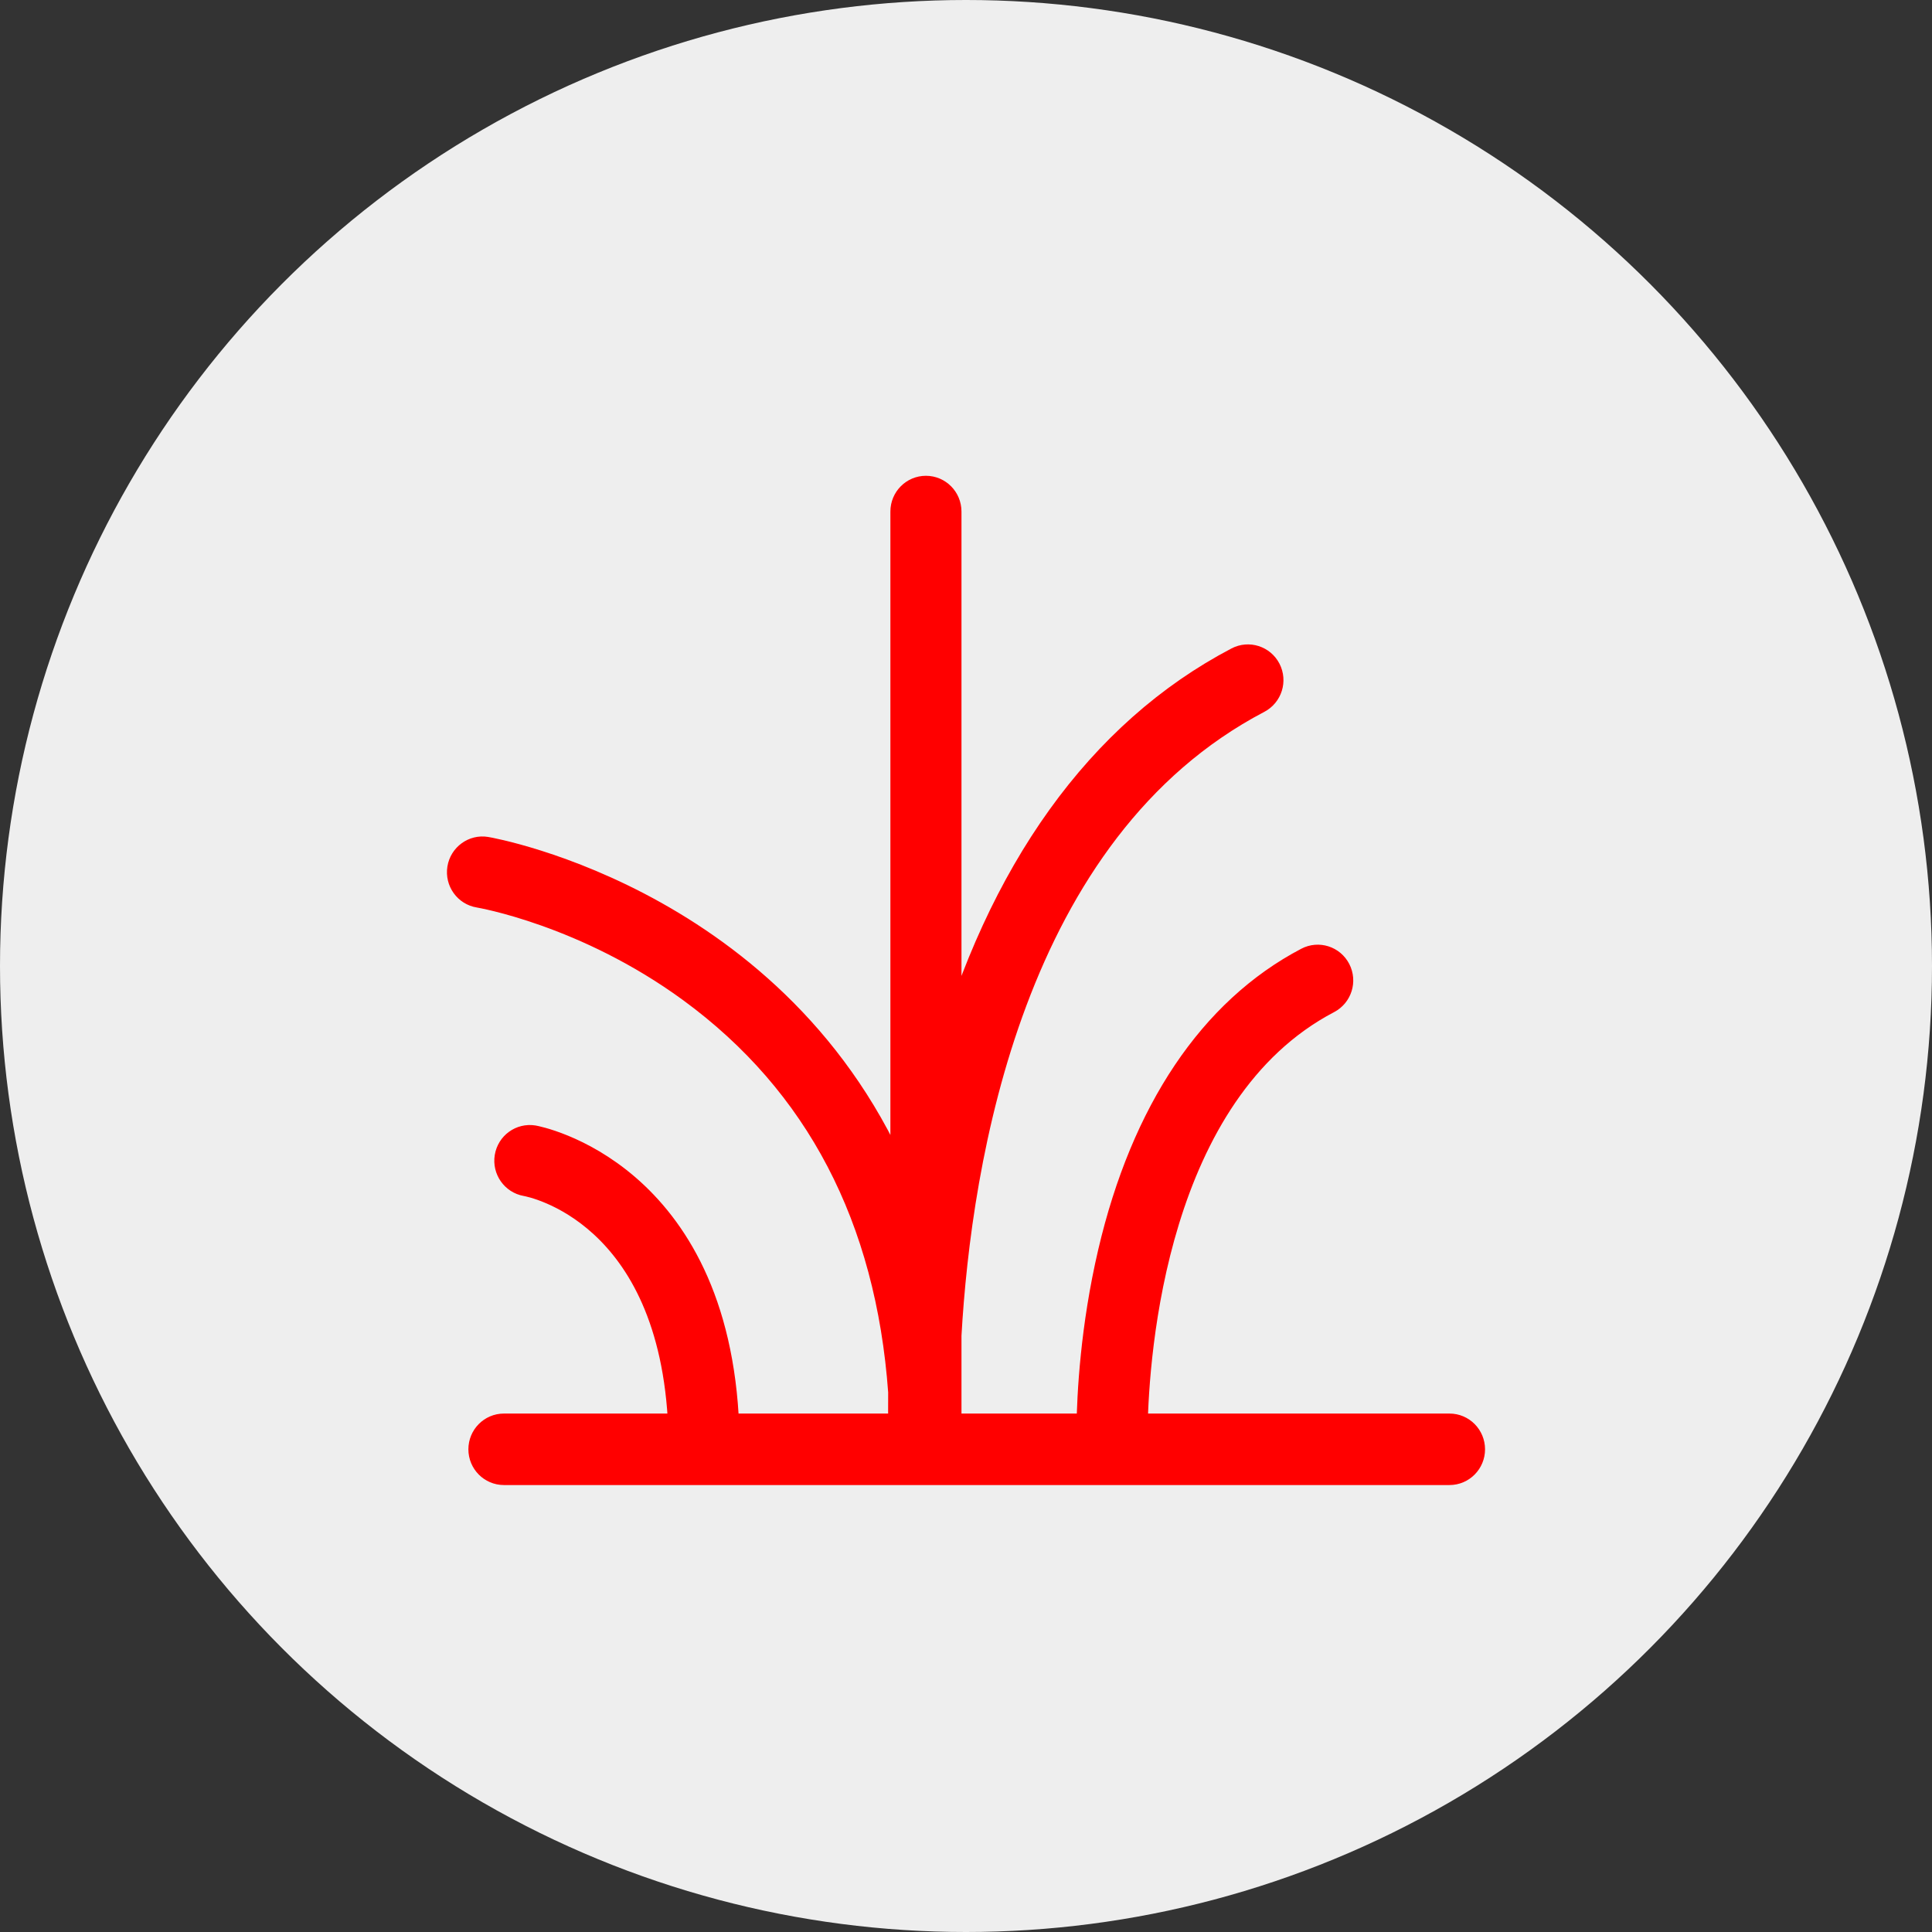 <svg xmlns="http://www.w3.org/2000/svg" width="67" height="67" viewBox="0 0 67 67">
  <rect x="0" y="0" width="67" height="67" fill="#333333" stroke="none"/>
  <g fill="none" fill-rule="evenodd">
    <circle cx="33.5" cy="33.5" r="33.5" fill="#EEE"/>
    <path fill="#F00" stroke="#F00" d="M34.268,32.521 L23.299,32.521 C23.347,29.916 23.96,20.838 30.034,17.656 C30.393,17.468 30.534,17.022 30.347,16.659 C30.161,16.296 29.718,16.156 29.36,16.344 C26.061,18.072 23.714,21.568 22.572,26.452 C21.964,29.054 21.847,31.37 21.831,32.521 L16.843,32.521 L16.843,29.31 C17.187,23.235 19.006,11.752 27.614,7.243 C27.973,7.054 28.113,6.608 27.927,6.246 C27.74,5.883 27.298,5.743 26.94,5.93 C22.166,8.431 18.707,13.263 16.843,19.968 L16.843,0.739 C16.843,0.331 16.515,0 16.11,0 C15.706,0 15.378,0.331 15.378,0.739 L15.378,24.684 C11.452,14.38 0.979,12.538 0.848,12.518 C0.453,12.451 0.073,12.727 0.009,13.13 C-0.055,13.533 0.216,13.912 0.616,13.978 C0.653,13.983 4.33,14.605 7.991,17.286 C12.417,20.526 14.865,25.226 15.301,31.269 C15.295,31.771 15.3,32.194 15.307,32.521 L9.137,32.521 C8.805,23.677 2.555,22.535 2.49,22.524 C2.091,22.461 1.719,22.73 1.652,23.131 C1.585,23.532 1.853,23.913 2.25,23.983 C2.465,24.021 7.372,24.977 7.674,32.521 L1.475,32.521 C1.071,32.521 0.743,32.852 0.743,33.261 C0.743,33.669 1.071,34 1.475,34 L34.268,34 C34.672,34 35,33.669 35,33.261 C35,32.852 34.672,32.521 34.268,32.521" transform="translate(16 17)"/>
  </g>
</svg>

